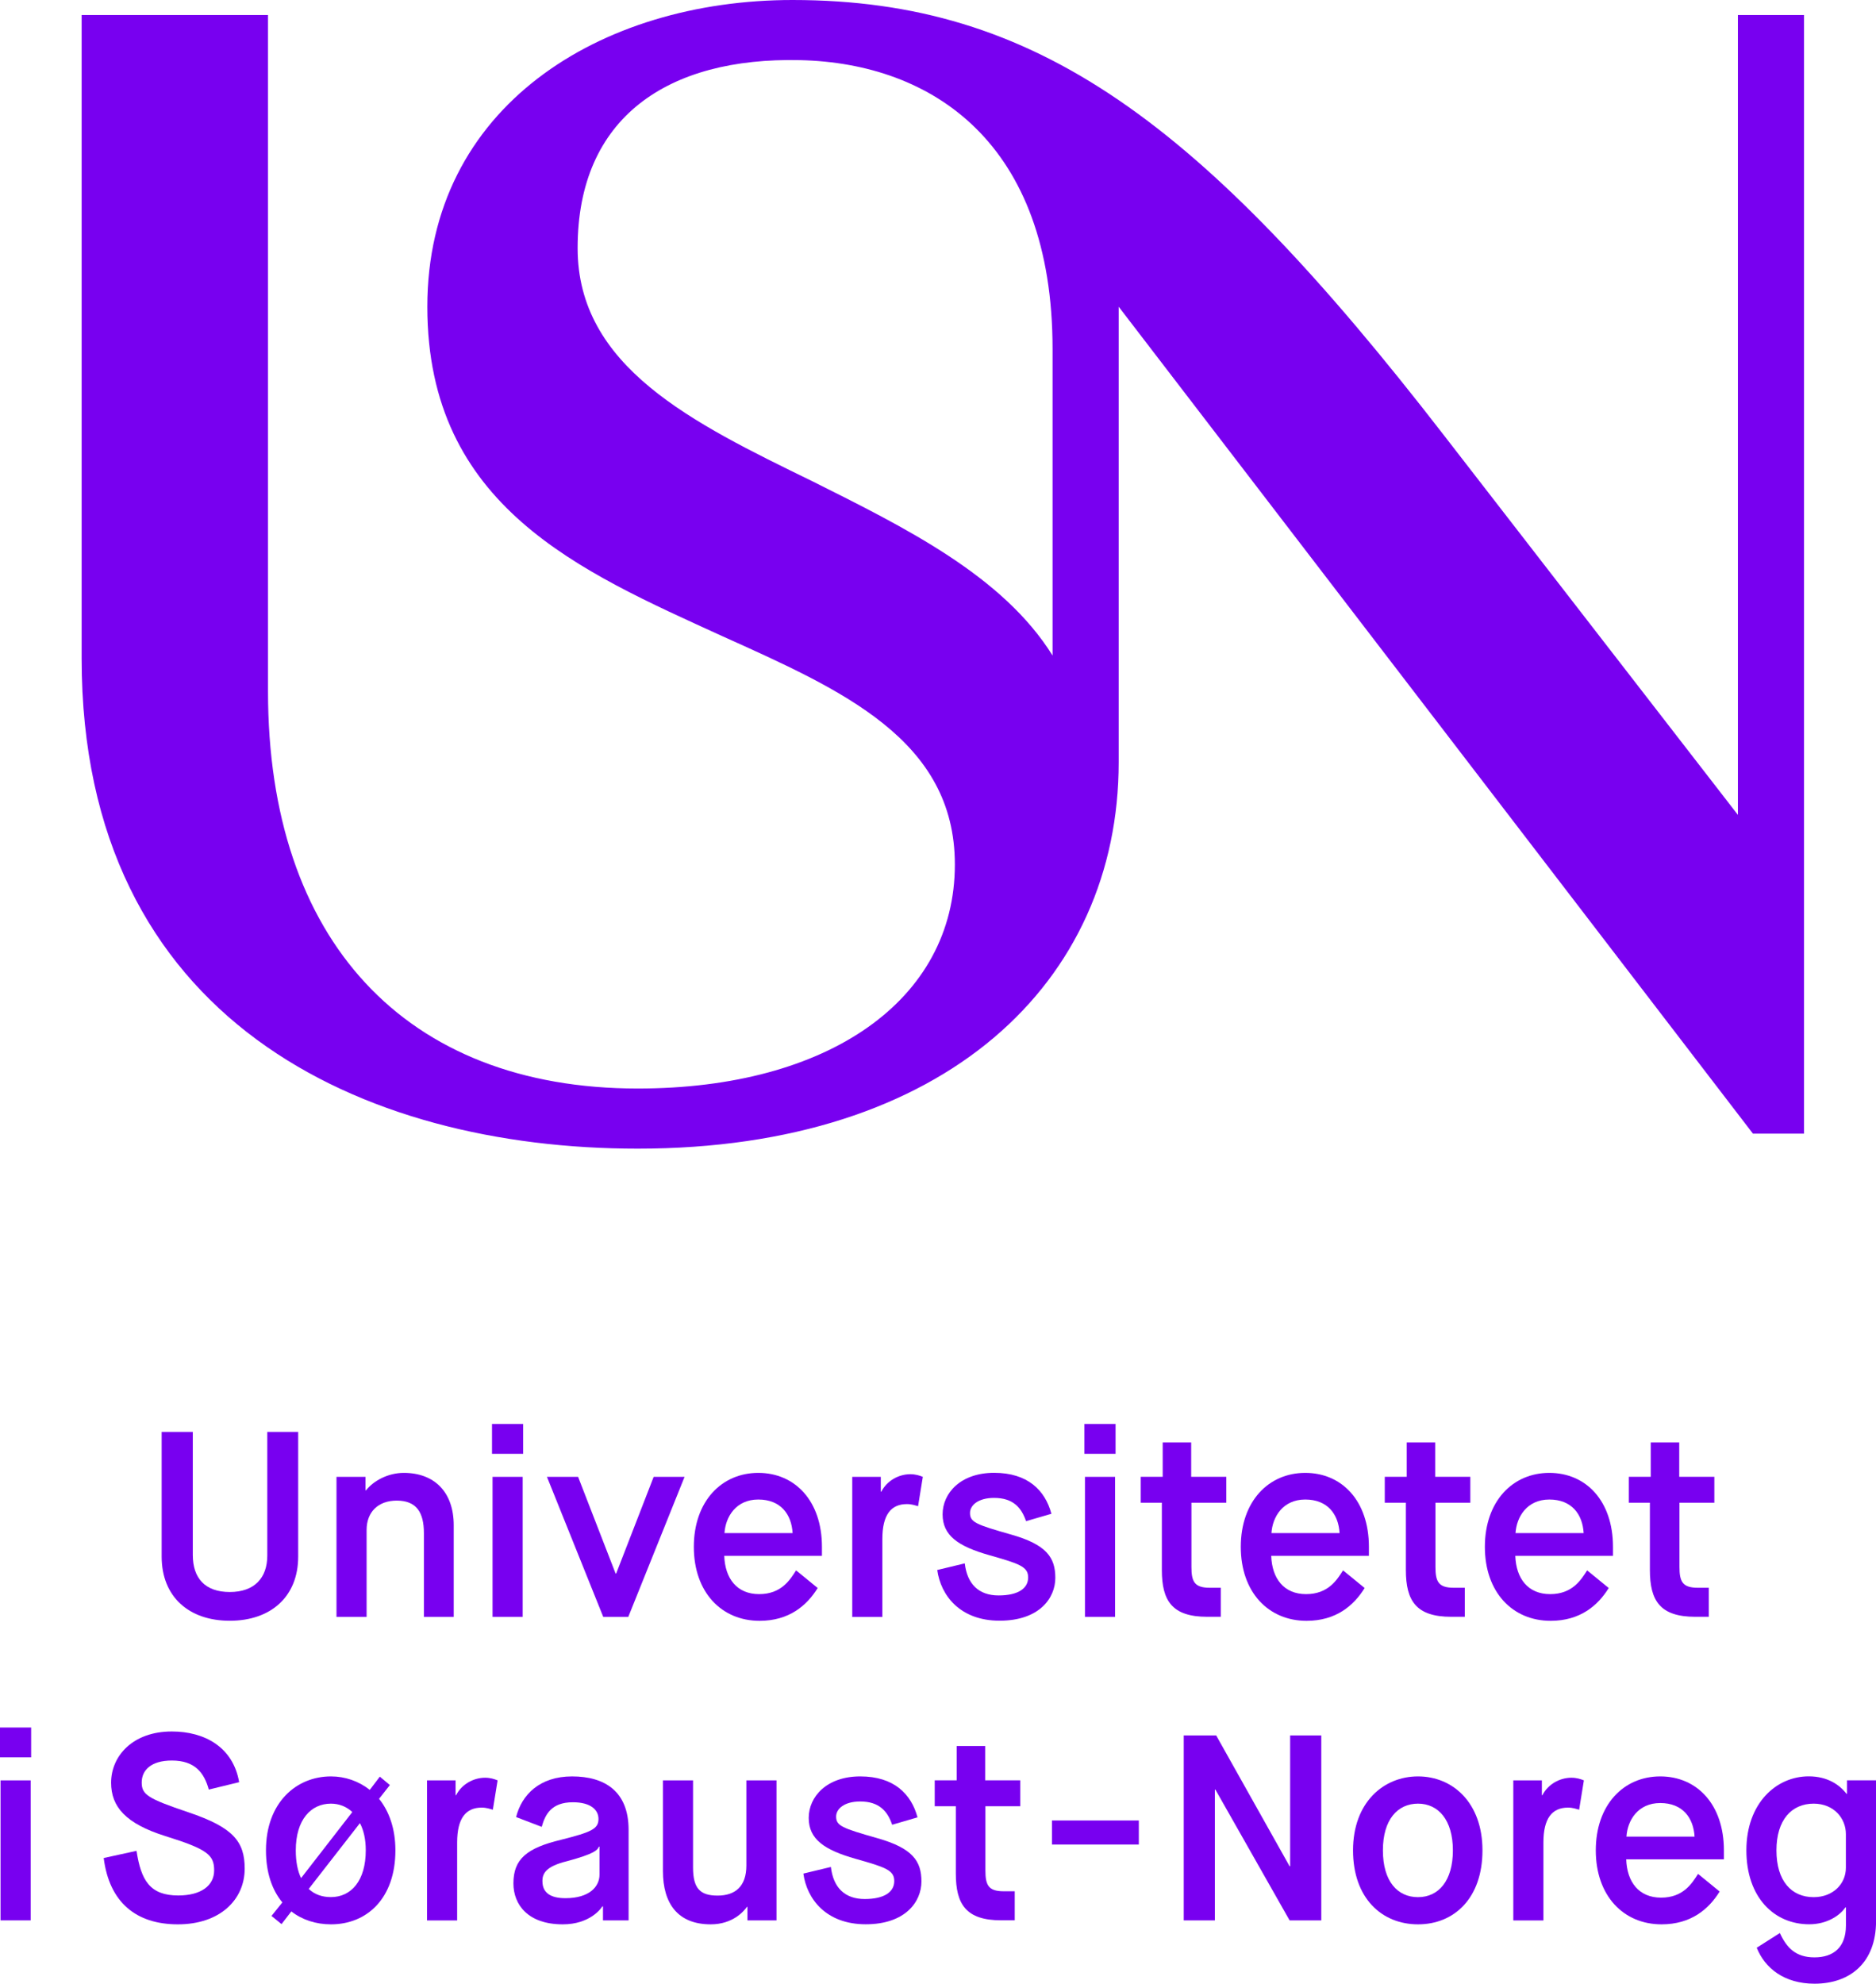 <?xml version="1.0" encoding="UTF-8"?><svg id="Layer_1" xmlns="http://www.w3.org/2000/svg" viewBox="0 0 312.05 329.86"><defs><style>.cls-1{fill:#7800f0;}</style></defs><path class="cls-1" d="M300.08,2.5h-11V135.5l-49-63.25C199.83,20.25,172.33,0,131.83,0c-32,0-60.75,17.75-60.75,51s25.5,44,49,54.75c20,9,38.75,17.25,38.75,38,0,22.5-21,37.25-52.75,37.25-38.75,0-61.5-24.75-61.5-66V2.5H13.58V109.5c0,60.25,46.75,81.5,92.5,81.5,51.25,0,80-27.75,80-64.25V51l105.5,137.5h8.5V2.5Zm-125,106.5c-8.25-13.25-24.5-21.25-40-29-20-9.75-39-19-39-38.75,0-21.75,15-31.75,37-31.25s42,13.75,42,48v51Z"/><g><g><path class="cls-1" d="M26.89,238.1h5.18v20.47c0,3.82,2.02,6.15,6.15,6.15s6.24-2.37,6.24-6.06v-20.56h5.14v20.73c0,6.68-4.57,10.67-11.38,10.67s-11.33-4-11.33-10.67v-20.73Z"/><path class="cls-1" d="M55.97,245.57h4.83v2.24h.09c1.23-1.58,3.65-2.9,6.28-2.9,5.1,0,8.3,3.21,8.3,8.7v15.24h-4.96v-13.93c0-3.43-1.23-5.4-4.52-5.4-3.08,0-5.01,1.89-5.01,4.88v14.45h-5.01v-23.28Z"/><path class="cls-1" d="M81.84,236.78h5.18v4.96h-5.18v-4.96Zm.09,8.79h5.01v23.28h-5.01v-23.28Z"/><path class="cls-1" d="M90.98,245.57h5.18l6.24,16.08h.09l6.24-16.08h5.14l-9.36,23.28h-4.17l-9.36-23.28Z"/><path class="cls-1" d="M136.01,264.06c-1.8,2.9-4.74,5.45-9.66,5.45-6.33,0-10.94-4.74-10.94-12.3s4.61-12.3,10.72-12.3,10.59,4.66,10.59,12.3v1.49h-16.25c.13,3.78,2.11,6.37,5.8,6.37s5.14-2.37,6.15-3.95l3.6,2.94Zm-4.17-9.14c-.18-3.12-1.98-5.58-5.71-5.58s-5.45,2.9-5.62,5.58h11.33Z"/><path class="cls-1" d="M141.77,245.57h4.74v2.46h.09c.92-1.8,2.86-2.9,4.83-2.9,.84,0,1.54,.22,2.07,.44l-.79,4.88c-.48-.13-1.05-.35-1.85-.35-2.64,0-4.09,1.76-4.09,5.8v12.96h-5.01v-23.28Z"/><path class="cls-1" d="M160.48,259.97c.4,3.43,2.33,5.32,5.62,5.32s4.92-1.19,4.92-2.99-1.45-2.28-6.41-3.69c-5.27-1.49-7.82-3.29-7.82-6.81s2.99-6.9,8.57-6.9,8.48,2.9,9.53,6.81l-4.22,1.23c-.75-2.2-2.11-3.87-5.32-3.87-2.64,0-4,1.23-4,2.5,0,1.54,.97,1.93,6.85,3.6,5.89,1.67,7.34,3.82,7.34,7.2s-2.68,7.12-9.27,7.12-9.8-4.22-10.37-8.43l4.57-1.1Z"/><path class="cls-1" d="M180.38,236.78h5.18v4.96h-5.18v-4.96Zm.09,8.79h5.01v23.28h-5.01v-23.28Z"/><path class="cls-1" d="M193.26,249.87h-3.51v-4.31h3.65v-5.71h4.74v5.71h5.84v4.31h-5.8v10.67c0,2.42,.48,3.47,3.03,3.47h1.85v4.83h-2.24c-5.84,0-7.56-2.64-7.56-7.78v-11.2Z"/><path class="cls-1" d="M226.99,264.06c-1.8,2.9-4.74,5.45-9.66,5.45-6.33,0-10.94-4.74-10.94-12.3s4.61-12.3,10.72-12.3,10.59,4.66,10.59,12.3v1.49h-16.25c.13,3.78,2.11,6.37,5.8,6.37s5.14-2.37,6.15-3.95l3.6,2.94Zm-4.17-9.14c-.18-3.12-1.98-5.58-5.71-5.58s-5.45,2.9-5.62,5.58h11.33Z"/><path class="cls-1" d="M233.85,249.87h-3.51v-4.31h3.65v-5.71h4.74v5.71h5.84v4.31h-5.8v10.67c0,2.42,.48,3.47,3.03,3.47h1.85v4.83h-2.24c-5.84,0-7.56-2.64-7.56-7.78v-11.2Z"/><path class="cls-1" d="M267.59,264.06c-1.8,2.9-4.74,5.45-9.66,5.45-6.33,0-10.94-4.74-10.94-12.3s4.61-12.3,10.72-12.3,10.59,4.66,10.59,12.3v1.49h-16.25c.13,3.78,2.11,6.37,5.8,6.37s5.14-2.37,6.15-3.95l3.6,2.94Zm-4.17-9.14c-.18-3.12-1.98-5.58-5.71-5.58s-5.45,2.9-5.62,5.58h11.33Z"/><path class="cls-1" d="M274.44,249.87h-3.51v-4.31h3.65v-5.71h4.74v5.71h5.84v4.31h-5.8v10.67c0,2.42,.48,3.47,3.03,3.47h1.85v4.83h-2.24c-5.84,0-7.56-2.64-7.56-7.78v-11.2Z"/></g><g><path class="cls-1" d="M0,287.25H5.18v4.96H0v-4.96Zm.09,8.79H5.1v23.28H.09v-23.28Z"/><path class="cls-1" d="M22.71,307.76c.75,4.92,2.24,7.42,6.94,7.42,3.78,0,5.97-1.63,5.97-4.17s-1.05-3.51-8.13-5.71c-6.59-2.07-9.01-4.88-9.01-8.87,0-4.44,3.6-8.52,10.1-8.52,5.45,0,10.19,2.59,11.2,8.43l-5.05,1.23c-.75-2.72-2.24-4.83-6.15-4.83-3.47,0-5.01,1.63-5.01,3.65s1.01,2.68,7.77,4.96c7.42,2.5,9.36,4.83,9.36,9.36,0,5.18-4.13,9.27-11.11,9.27s-11.42-3.69-12.34-11.03l5.45-1.19Z"/><path class="cls-1" d="M46.96,316.33c-1.71-2.07-2.72-4.96-2.72-8.65,0-7.95,5.05-12.3,10.81-12.3,2.37,0,4.61,.79,6.46,2.24l1.67-2.2,1.67,1.4-1.8,2.29c1.67,2.06,2.72,4.96,2.72,8.57,0,7.95-4.7,12.3-10.72,12.3-2.5,0-4.79-.75-6.59-2.15l-1.63,2.11-1.67-1.36,1.8-2.24Zm11.64-15.02c-.97-.92-2.2-1.4-3.56-1.4-3.29,0-5.84,2.63-5.84,7.77,0,1.89,.31,3.43,.88,4.61l8.52-10.98Zm-7.25,12.78c.97,.92,2.24,1.36,3.69,1.36,3.38,0,5.8-2.72,5.8-7.78,0-1.85-.35-3.34-.97-4.52l-8.52,10.94Z"/><path class="cls-1" d="M71.04,296.04h4.74v2.46h.09c.92-1.8,2.86-2.9,4.83-2.9,.84,0,1.54,.22,2.07,.44l-.79,4.88c-.48-.13-1.05-.35-1.85-.35-2.64,0-4.09,1.76-4.09,5.8v12.96h-5.01v-23.28Z"/><path class="cls-1" d="M100.29,316.99h-.09c-.22,.35-2.07,2.99-6.59,2.99-5.8,0-8.21-3.29-8.21-6.81,0-4.09,2.28-5.89,7.91-7.25,5.05-1.27,6.24-1.8,6.24-3.47,0-1.49-1.27-2.77-4.26-2.77-3.56,0-4.61,2.02-5.18,4.09l-4.26-1.63c.92-3.69,3.91-6.76,9.31-6.76s9.4,2.46,9.4,8.87v15.07h-4.26v-2.33Zm-10.06-4.17c0,1.89,1.32,2.81,3.82,2.81,4,0,5.67-1.93,5.67-3.91v-4.66h-.09c-.26,.57-.7,1.18-5.32,2.42-3.56,.88-4.09,2.06-4.09,3.34Z"/><path class="cls-1" d="M110.27,296.04h5.01v14.5c0,3.47,1.18,4.66,4.08,4.66s4.79-1.49,4.79-5.01v-14.15h5.01v23.28h-4.83v-2.24h-.09c-.53,.75-2.37,2.9-6.02,2.9-5.45,0-7.95-3.43-7.95-8.87v-15.07Z"/><path class="cls-1" d="M138.21,310.45c.4,3.43,2.33,5.32,5.62,5.32s4.92-1.19,4.92-2.99-1.45-2.29-6.41-3.69c-5.27-1.49-7.82-3.29-7.82-6.81s2.99-6.9,8.57-6.9,8.48,2.9,9.53,6.81l-4.22,1.23c-.75-2.2-2.11-3.87-5.32-3.87-2.64,0-4,1.23-4,2.5,0,1.54,.97,1.93,6.85,3.6,5.89,1.67,7.34,3.82,7.34,7.2s-2.68,7.12-9.27,7.12-9.8-4.22-10.37-8.43l4.57-1.1Z"/><path class="cls-1" d="M158.99,300.34h-3.51v-4.31h3.65v-5.71h4.74v5.71h5.84v4.31h-5.8v10.67c0,2.42,.48,3.47,3.03,3.47h1.85v4.83h-2.24c-5.84,0-7.56-2.64-7.56-7.78v-11.2Z"/><path class="cls-1" d="M174.98,302.71h14.45v4h-14.45v-4Z"/><path class="cls-1" d="M196.9,288.57h5.4l12.21,21.75h.09v-21.75h5.18v30.75h-5.27l-12.34-21.74h-.09v21.74h-5.18v-30.75Z"/><path class="cls-1" d="M225.06,307.68c0-7.95,5.05-12.3,10.81-12.3s10.72,4.35,10.72,12.3-4.7,12.3-10.72,12.3-10.81-4.35-10.81-12.3Zm16.61,0c0-5.05-2.42-7.77-5.8-7.77s-5.84,2.63-5.84,7.77,2.42,7.78,5.84,7.78,5.8-2.72,5.8-7.78Z"/><path class="cls-1" d="M251.73,296.04h4.74v2.46h.09c.92-1.8,2.86-2.9,4.83-2.9,.84,0,1.54,.22,2.07,.44l-.79,4.88c-.48-.13-1.05-.35-1.85-.35-2.64,0-4.09,1.76-4.09,5.8v12.96h-5.01v-23.28Z"/><path class="cls-1" d="M286.04,314.53c-1.8,2.9-4.74,5.45-9.66,5.45-6.33,0-10.94-4.74-10.94-12.3s4.61-12.3,10.72-12.3,10.59,4.66,10.59,12.3v1.49h-16.25c.13,3.78,2.11,6.37,5.8,6.37s5.14-2.37,6.15-3.95l3.6,2.94Zm-4.17-9.14c-.18-3.12-1.98-5.58-5.71-5.58s-5.45,2.9-5.62,5.58h11.33Z"/><path class="cls-1" d="M296.06,321.43c1.14,2.46,2.64,4.04,5.76,4.04s5.23-1.63,5.23-5.32v-2.99h-.09c-.92,1.36-3.07,2.81-6.02,2.81-5.84,0-10.45-4.48-10.45-12.3s4.96-12.3,10.37-12.3c3.12,0,5.14,1.41,6.28,2.9h.09v-2.24h4.83v23.41c0,6.94-4.35,10.41-10.23,10.41-5.05,0-8.26-2.59-9.62-5.98l3.87-2.46Zm10.98-16.47c0-2.59-1.98-5.05-5.36-5.05-3.65,0-6.19,2.68-6.19,7.77s2.5,7.78,6.19,7.78c3.25,0,5.36-2.24,5.36-4.88v-5.62Z"/></g></g></svg>
